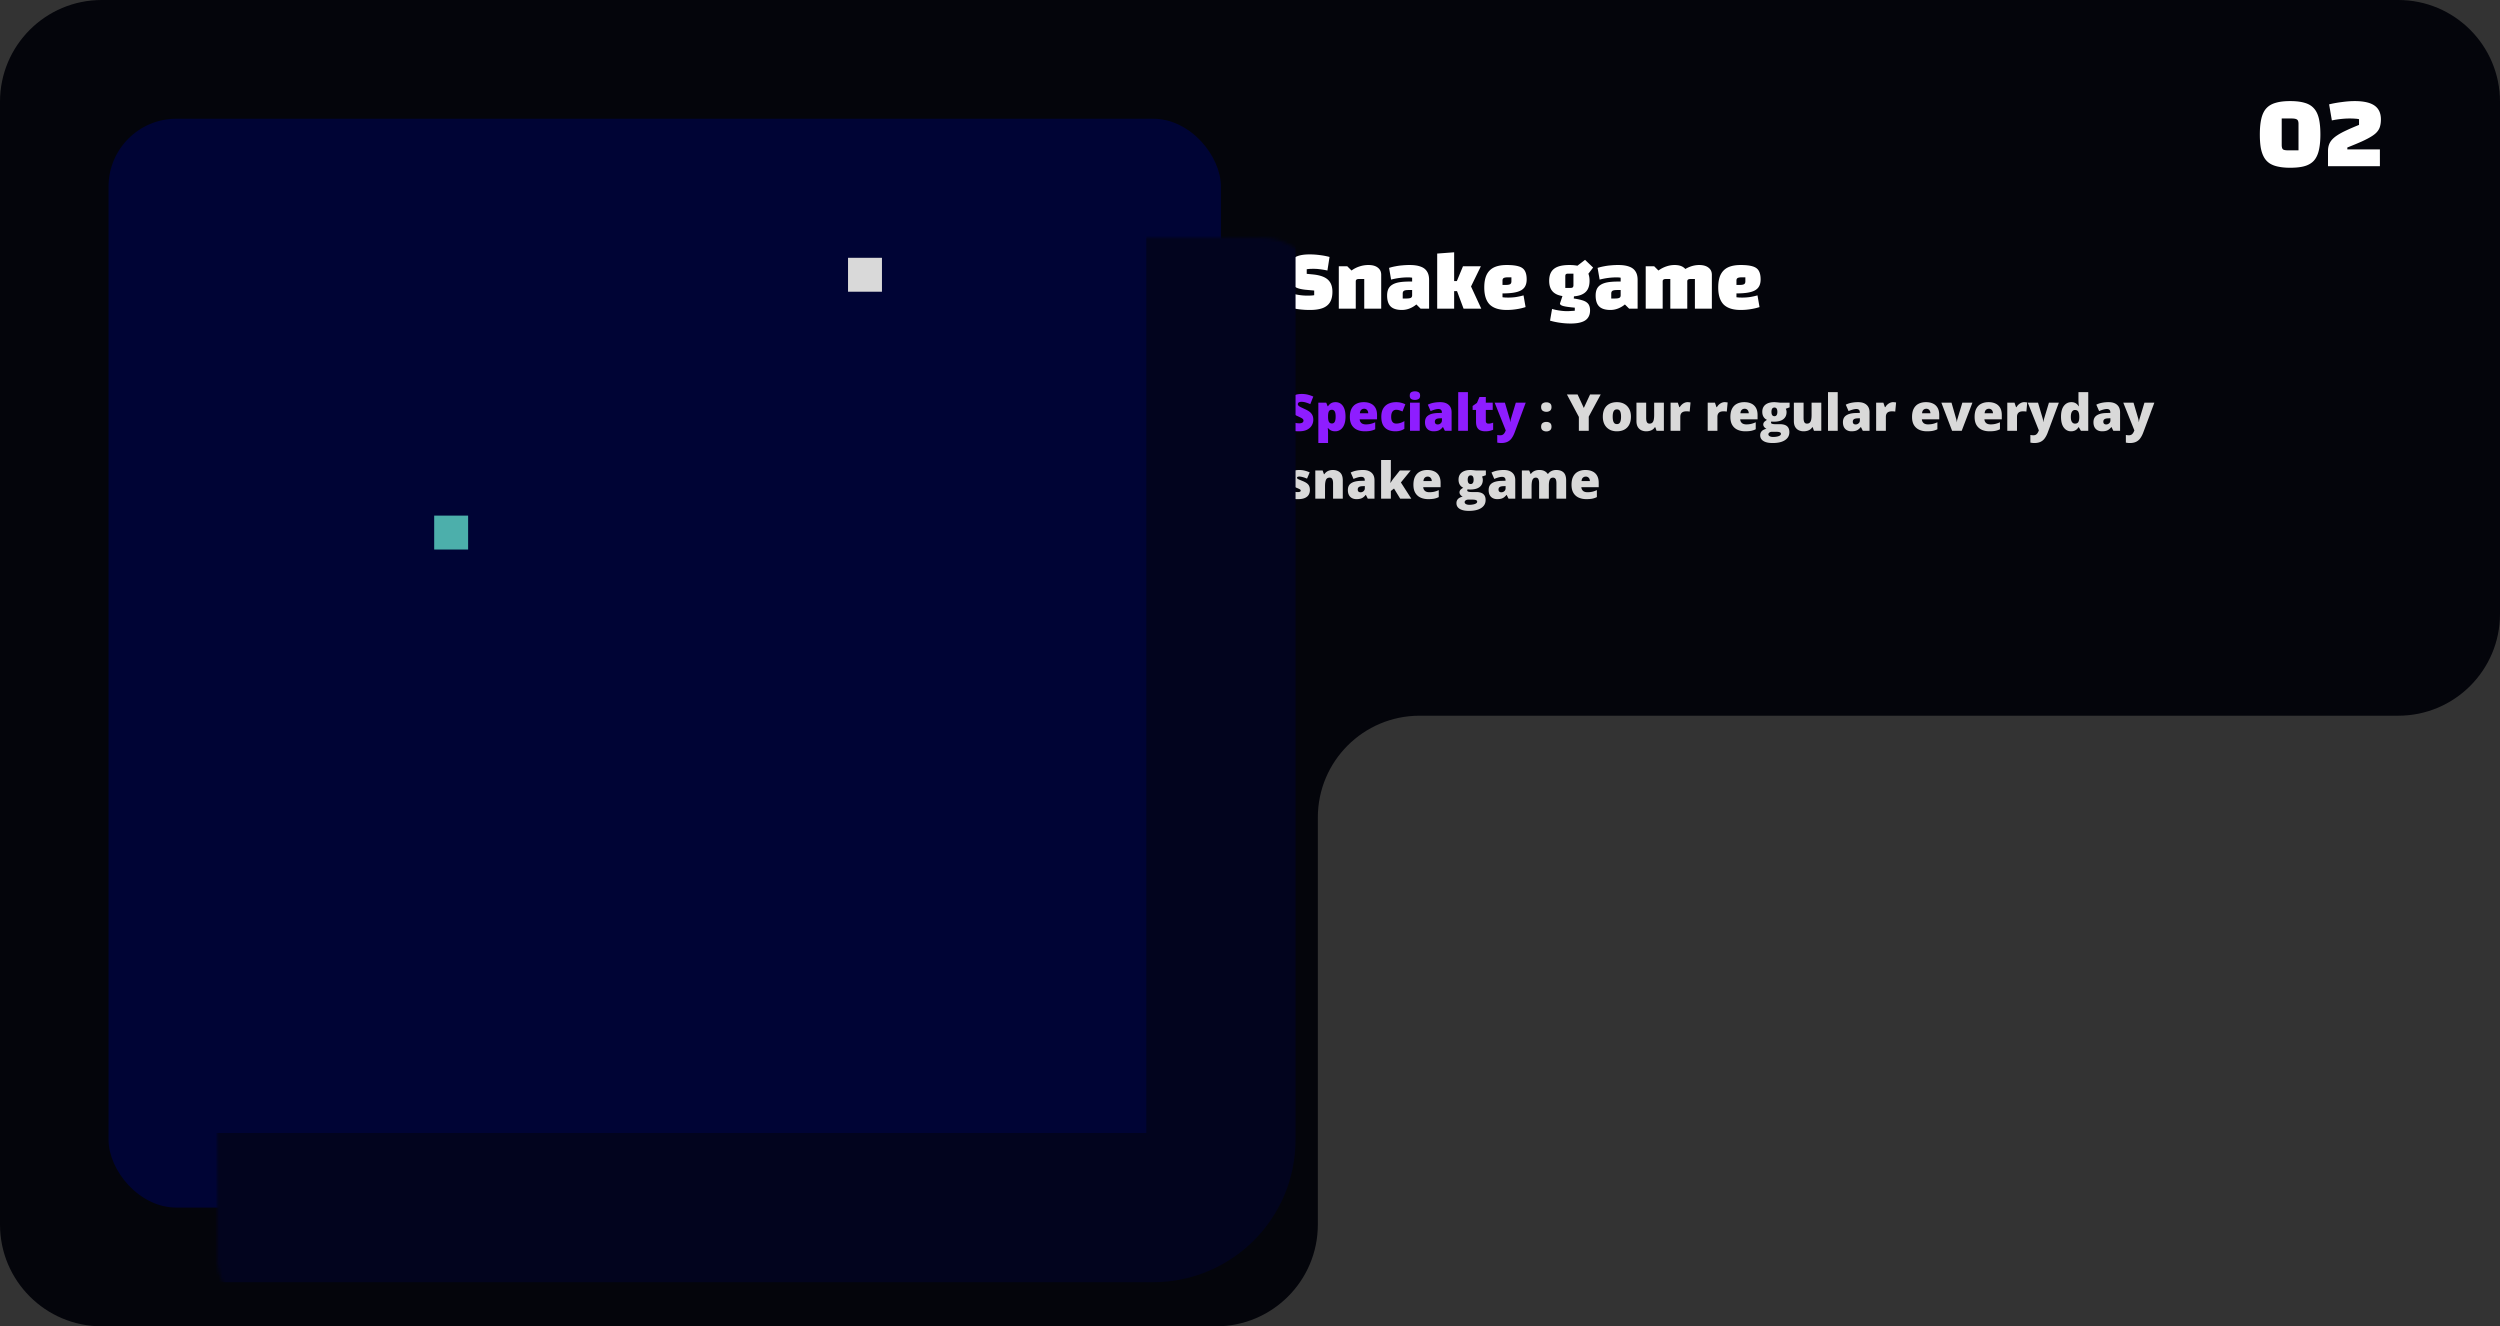 <svg xmlns="http://www.w3.org/2000/svg" width="737" height="391" fill="none" viewBox="0 0 737 391">
  <rect x="0" y="0" width="737" height="391" fill="#333333" stroke="none"/>
  <path fill="#04050B" d="M0 30C0 13.431 13.431 0 30 0h677c16.569 0 30 13.431 30 30v150.99c0 16.569-13.431 30-30 30H418.5c-16.569 0-30 13.432-30 30V361c0 16.569-13.431 30-30 30H30c-16.569 0-30-13.431-30-30V30Z"/>
  <path fill="#fff" d="M380.325 86.35c.867.267 1.717.467 2.55.6.833.133 1.675.2 2.525.2.433 0 .8-.008 1.1-.025.317-.017.625-.05.925-.1V85.65l-2.25-.2c-.967-.083-1.792-.233-2.475-.45-.667-.233-1.217-.542-1.65-.925a3.465 3.465 0 0 1-.925-1.425c-.183-.567-.275-1.25-.275-2.05 0-1.383.192-2.483.575-3.3.4-.817 1.058-1.4 1.975-1.75.917-.367 2.142-.55 3.675-.55 1.017 0 2.017.067 3 .2.983.117 1.942.3 2.875.55l-.625 4a23.49 23.49 0 0 0-2.2-.375c-.6-.083-1.217-.125-1.85-.125-.483 0-.867.008-1.15.025-.283.017-.583.05-.9.1v1.35l1.8.175c1.35.133 2.45.4 3.3.8.85.4 1.475.958 1.875 1.675.4.7.6 1.583.6 2.65 0 1.233-.233 2.25-.7 3.05-.467.783-1.192 1.367-2.175 1.75-.983.367-2.242.55-3.775.55a25.34 25.34 0 0 1-3.425-.225 20.017 20.017 0 0 1-3.1-.675l.7-4.125ZM394.679 91V78.5h2.5l1.25 1.25a8.243 8.243 0 0 1 2.35-1.2 8.324 8.324 0 0 1 2.65-.425c1.183 0 2.1.258 2.75.775.666.5 1 1.2 1 2.1v10h-5v-8.75h-1.525c-.35 0-.6.058-.75.175-.15.1-.225.275-.225.525V91h-5Zm18.618.375c-1.517 0-2.625-.342-3.325-1.025-.7-.683-1.05-1.758-1.05-3.225 0-.75.117-1.383.35-1.9a2.93 2.93 0 0 1 1.15-1.275c.517-.333 1.192-.575 2.025-.725.85-.15 1.883-.225 3.1-.225h1.5v2.5h-1.8c-.65 0-1.1.075-1.35.225-.25.15-.375.425-.375.825V88h1.05c.65 0 1.1-.067 1.35-.2s.375-.383.375-.75v-5.175c-.25-.067-.667-.1-1.25-.1-.75 0-1.533.05-2.35.15-.817.1-1.683.267-2.6.5l-.6-3.45c.633-.2 1.275-.358 1.925-.475a16.452 16.452 0 0 1 2.025-.275c.7-.067 1.4-.1 2.1-.1 1.333 0 2.417.158 3.25.475.85.3 1.475.775 1.875 1.425.417.633.625 1.458.625 2.475V91h-2.5l-1.25-1.25a7.154 7.154 0 0 1-2.025 1.2 6.129 6.129 0 0 1-2.225.425Zm16.236-5.55h-.85V91h-5V74.75l5-.375v8.475h.8l1.8-4.35h5.275l-2.9 5.95 3.025 6.55h-5.225l-1.925-5.175Zm14.655 5.55c-1.134 0-2.117-.133-2.95-.4-.834-.267-1.525-.667-2.075-1.2-.534-.55-.934-1.242-1.2-2.075-.267-.833-.4-1.817-.4-2.95 0-1.533.233-2.783.7-3.75.483-.983 1.208-1.708 2.175-2.175.983-.467 2.233-.7 3.75-.7 1.5 0 2.675.133 3.525.4.85.25 1.45.683 1.8 1.3.366.617.55 1.467.55 2.55 0 .75-.134 1.392-.401 1.925-.249.517-.658.942-1.224 1.275-.55.317-1.284.55-2.2.7-.9.15-2 .225-3.3.225h-.75V84h1.65c.65 0 1.1-.075 1.35-.225.25-.15.375-.425.375-.825v-1.2h-.9c-.65 0-1.1.067-1.35.2s-.375.383-.375.75v4.925c.2.033.433.058.7.075.283.017.633.025 1.05.025.716 0 1.441-.05 2.175-.15a19.25 19.25 0 0 0 2.275-.5l.6 3.45c-.867.283-1.767.492-2.7.625-.917.15-1.867.225-2.85.225Zm18.437-3.95c-1.366 0-2.491-.167-3.375-.5-.866-.333-1.508-.842-1.925-1.525-.416-.683-.625-1.558-.625-2.625s.209-1.942.625-2.625c.417-.683 1.059-1.192 1.925-1.525.884-.333 2.009-.5 3.375-.5 1.4 0 2.534.167 3.4.5.884.317 1.534.817 1.95 1.5.417.683.625 1.567.625 2.65s-.208 1.967-.625 2.65c-.416.683-1.066 1.192-1.95 1.525-.866.317-2 .475-3.4.475Zm-1.175-2.55H463c.317 0 .534-.058.65-.175.134-.133.2-.342.2-.625v-3.4h-1.6c-.3 0-.508.058-.625.175-.116.1-.175.308-.175.625v3.4Zm7.3 6.625c0 .883-.208 1.608-.625 2.175-.4.583-1.025 1.008-1.875 1.275-.833.283-1.916.425-3.25.425-1.033 0-2.058-.075-3.075-.225-1-.133-1.991-.342-2.975-.625l.6-3.45c.75.217 1.492.375 2.225.475.75.117 1.492.175 2.225.175.4 0 .784-.017 1.15-.05a24.37 24.37 0 0 0 1.1-.075v-.9c-1.566-.133-2.691-.292-3.375-.475-.666-.183-1-.433-1-.75l.925-2.775 3.25.05-.1 1.25c.934.133 1.709.292 2.325.475.617.167 1.1.383 1.45.65.367.267.625.592.775.975.167.383.25.85.25 1.4Zm-1.45-9.55-2.525-3.425 2.5-1.925 2.375 2.275-2.35 3.075Zm7.471 9.425c-1.516 0-2.625-.342-3.325-1.025-.7-.683-1.05-1.758-1.05-3.225 0-.75.117-1.383.35-1.9.25-.533.634-.958 1.15-1.275.517-.333 1.192-.575 2.025-.725.85-.15 1.884-.225 3.1-.225h1.5v2.5h-1.8c-.65 0-1.1.075-1.35.225-.25.15-.375.425-.375.825V88h1.05c.65 0 1.1-.067 1.35-.2s.375-.383.375-.75v-5.175c-.25-.067-.666-.1-1.25-.1-.75 0-1.533.05-2.35.15-.816.1-1.683.267-2.6.5l-.6-3.45a15.54 15.54 0 0 1 1.925-.475 16.452 16.452 0 0 1 2.025-.275c.7-.067 1.4-.1 2.1-.1 1.334 0 2.417.158 3.25.475.85.3 1.475.775 1.875 1.425.417.633.625 1.458.625 2.475V91h-2.5l-1.25-1.25a7.126 7.126 0 0 1-2.025 1.2 6.129 6.129 0 0 1-2.225.425ZM485.157 91V78.5h2.5l1.25 1.25a8.452 8.452 0 0 1 2.3-1.2 7.439 7.439 0 0 1 2.45-.425c1.184 0 2.1.258 2.75.775.667.5 1 1.2 1 2.1v10h-5v-8.75h-1.275c-.35 0-.6.058-.75.175-.15.1-.225.275-.225.525V91h-5Zm7.25 0V78.5l3.75 1.25a8.452 8.452 0 0 1 2.3-1.2 7.439 7.439 0 0 1 2.45-.425c1.184 0 2.1.258 2.75.775.667.5 1 1.2 1 2.1v10h-5v-8.75h-1.275c-.35 0-.6.058-.75.175-.15.1-.225.275-.225.525V91h-5Zm20.75.375c-1.133 0-2.116-.133-2.95-.4-.833-.267-1.525-.667-2.075-1.2-.533-.55-.933-1.242-1.2-2.075-.266-.833-.4-1.817-.4-2.95 0-1.533.234-2.783.7-3.75.484-.983 1.209-1.708 2.175-2.175.984-.467 2.234-.7 3.75-.7 1.5 0 2.675.133 3.525.4.85.25 1.45.683 1.8 1.3.367.617.55 1.467.55 2.55 0 .75-.133 1.392-.4 1.925-.25.517-.658.942-1.225 1.275-.55.317-1.283.55-2.2.7-.9.15-2 .225-3.3.225h-.75V84h1.65c.65 0 1.1-.075 1.35-.225.25-.15.375-.425.375-.825v-1.2h-.9c-.65 0-1.1.067-1.35.2s-.375.383-.375.75v4.925c.2.033.434.058.7.075.284.017.634.025 1.05.025.717 0 1.442-.05 2.175-.15.75-.117 1.509-.283 2.275-.5l.6 3.45c-.866.283-1.766.492-2.7.625-.916.15-1.866.225-2.85.225ZM666.2 39.64c0-1.86.15-3.42.45-4.68.3-1.28.79-2.29 1.47-3.03.7-.76 1.62-1.3 2.76-1.62 1.14-.34 2.56-.51 4.26-.51 1.7 0 3.12.17 4.26.51 1.14.32 2.05.86 2.73 1.62.68.74 1.17 1.74 1.47 3 .3 1.26.45 2.83.45 4.71 0 1.5-.1 2.8-.3 3.9-.18 1.1-.48 2.03-.9 2.79-.4.76-.95 1.37-1.65 1.83-.68.46-1.52.79-2.52.99-1 .2-2.18.3-3.54.3-1.36 0-2.54-.11-3.54-.33-1-.2-1.85-.53-2.55-.99a5.21 5.21 0 0 1-1.65-1.83c-.42-.76-.73-1.69-.93-2.79-.18-1.1-.27-2.39-.27-3.87Zm6.45-4.71v7.8c0 .64.12 1.07.36 1.29.24.2.75.3 1.53.3h3.06v-7.8c0-.64-.14-1.06-.42-1.26-.28-.22-.83-.33-1.65-.33h-2.88ZM686.294 49v-4.5c0-.64.09-1.23.27-1.77.18-.54.47-1.04.87-1.5.42-.48.97-.94 1.65-1.38.7-.46 1.57-.93 2.61-1.41 1.06-.5 2.31-1.04 3.75-1.62v-1.68c-.32-.08-.7-.13-1.14-.15-.44-.04-.99-.06-1.65-.06-.76 0-1.61.05-2.55.15-.92.1-1.81.24-2.67.42l-.81-4.74c1.26-.3 2.55-.53 3.87-.69 1.32-.18 2.54-.27 3.66-.27 2.64 0 4.59.44 5.85 1.32 1.26.88 1.89 2.24 1.89 4.08 0 .74-.08 1.4-.24 1.98-.14.58-.41 1.11-.81 1.59-.38.48-.94.95-1.68 1.41-.72.46-1.67.96-2.85 1.5-1.16.52-2.6 1.12-4.32 1.8v.57h9.6V49h-15.3Z"/>
  <path fill="#8E1DFF" d="M387.159 123.748c0 .581-.146 1.133-.439 1.655-.293.518-.75.938-1.37 1.26-.615.322-1.411.483-2.388.483-.488 0-.918-.021-1.289-.065a5.821 5.821 0 0 1-1.025-.213 8.305 8.305 0 0 1-.989-.395v-2.578a9.003 9.003 0 0 0 1.758.673 6.49 6.49 0 0 0 1.604.227c.288 0 .522-.034.703-.102a.869.869 0 0 0 .41-.278.7.7 0 0 0 .132-.418.626.626 0 0 0-.198-.469c-.127-.132-.332-.268-.615-.41a35.473 35.473 0 0 0-1.12-.527 11.615 11.615 0 0 1-1.077-.571 3.844 3.844 0 0 1-.82-.667 2.713 2.713 0 0 1-.52-.886c-.123-.337-.184-.735-.184-1.194 0-.689.169-1.265.506-1.729.342-.468.815-.82 1.421-1.054.61-.235 1.313-.352 2.109-.352.698 0 1.326.078 1.882.235.562.156 1.065.334 1.509.534l-.886 2.234a8.982 8.982 0 0 0-1.355-.498 4.52 4.52 0 0 0-1.238-.19c-.249 0-.454.031-.615.095a.766.766 0 0 0-.352.242.587.587 0 0 0-.109.351c0 .166.063.315.19.447.132.132.349.276.652.432.307.151.725.349 1.252.593.523.235.967.489 1.333.762.366.269.645.593.835.974.196.376.293.842.293 1.399Zm6.555-5.193c.918 0 1.639.369 2.161 1.106.522.733.784 1.79.784 3.172 0 .942-.132 1.735-.396 2.38-.263.64-.625 1.123-1.084 1.45a2.616 2.616 0 0 1-1.553.483c-.39 0-.722-.048-.996-.146a2.332 2.332 0 0 1-.673-.366 3.25 3.25 0 0 1-.447-.447h-.088c.024.19.044.396.058.615.02.22.03.476.03.769v3.033h-2.864v-11.902h2.329l.403 1.054h.132c.136-.214.302-.412.498-.593a2.13 2.13 0 0 1 .71-.439c.283-.113.615-.169.996-.169Zm-1.076 2.249c-.279 0-.498.066-.659.197-.162.132-.279.332-.352.601a4.497 4.497 0 0 0-.117.989v.227c0 .439.034.81.102 1.113.069.298.186.525.352.681.166.152.395.227.688.227.24 0 .44-.068.601-.205.161-.136.283-.354.366-.652.083-.297.125-.69.125-1.179 0-.727-.096-1.242-.286-1.545a.903.903 0 0 0-.82-.454Zm9.397-2.249c.805 0 1.501.142 2.087.425a2.99 2.99 0 0 1 1.355 1.26c.317.561.476 1.264.476 2.109v1.275h-5.12c.025.434.186.791.484 1.069.303.278.747.417 1.333.417a6.16 6.16 0 0 0 1.421-.153 6.954 6.954 0 0 0 1.34-.477v2.059c-.4.21-.837.363-1.311.461-.474.098-1.072.146-1.794.146-.835 0-1.582-.148-2.242-.446a3.461 3.461 0 0 1-1.56-1.385c-.376-.625-.564-1.428-.564-2.409 0-.996.171-1.814.513-2.454.342-.644.82-1.12 1.436-1.428.615-.313 1.33-.469 2.146-.469Zm.102 1.948c-.337 0-.62.108-.849.323-.225.21-.357.542-.396.996h2.461a1.663 1.663 0 0 0-.146-.667c-.093-.2-.23-.359-.411-.476-.175-.117-.395-.176-.659-.176Zm9.214 6.643c-.84 0-1.57-.148-2.19-.446a3.234 3.234 0 0 1-1.443-1.392c-.337-.63-.505-1.435-.505-2.417 0-1.006.188-1.829.564-2.468a3.468 3.468 0 0 1 1.56-1.414c.659-.302 1.406-.454 2.241-.454.508 0 .989.056 1.443.169.459.112.884.266 1.274.461l-.842 2.117a7.844 7.844 0 0 0-.959-.359 3.008 3.008 0 0 0-.916-.139c-.288 0-.542.075-.762.227-.219.151-.39.381-.512.688-.122.303-.183.689-.183 1.157 0 .479.061.865.183 1.158.127.293.3.505.52.637.224.132.481.198.769.198a4.17 4.17 0 0 0 1.238-.191 5.245 5.245 0 0 0 1.179-.542v2.278a4.5 4.5 0 0 1-1.157.535c-.43.132-.931.197-1.502.197Zm7.185-8.444V127h-2.864v-8.298h2.864Zm-1.421-3.34c.41 0 .767.085 1.07.256.307.171.461.51.461 1.018 0 .493-.154.828-.461 1.004-.303.171-.66.256-1.07.256-.42 0-.779-.085-1.076-.256-.293-.176-.44-.511-.44-1.004 0-.508.147-.847.44-1.018.297-.171.656-.256 1.076-.256Zm7.471 3.193c1.05 0 1.87.261 2.461.784.591.517.886 1.257.886 2.219V127h-1.985l-.549-1.099h-.059a3.983 3.983 0 0 1-.725.718 2.432 2.432 0 0 1-.842.396c-.317.088-.706.131-1.165.131-.478 0-.908-.097-1.289-.292a2.133 2.133 0 0 1-.901-.887c-.219-.395-.329-.896-.329-1.501 0-.889.307-1.548.923-1.978.615-.429 1.506-.671 2.673-.725l1.384-.044v-.117c0-.371-.092-.635-.278-.791-.181-.156-.425-.234-.732-.234-.328 0-.694.058-1.099.175a8.93 8.93 0 0 0-1.209.44l-.827-1.89a6.49 6.49 0 0 1 1.626-.556 9.946 9.946 0 0 1 2.036-.191Zm.498 4.739-.659.029c-.528.02-.899.113-1.113.279-.21.161-.315.393-.315.695 0 .284.075.494.227.63.151.132.351.198.6.198.347 0 .642-.11.886-.33.249-.219.374-.505.374-.857v-.644Zm7.661 3.706h-2.864v-11.396h2.864V127Zm6.05-2.117c.259 0 .496-.027.71-.08.215-.054.44-.122.674-.205v2.087a5.759 5.759 0 0 1-.996.33c-.347.088-.791.131-1.333.131-.537 0-1.011-.083-1.421-.249-.41-.17-.73-.463-.959-.878-.225-.42-.337-1.004-.337-1.751v-3.42h-1.004v-1.165l1.275-.901.74-1.743h1.875v1.663h2.036v2.146h-2.036v3.23c0 .268.068.471.205.608.136.131.327.197.571.197Zm1.831-6.181h3.018l1.406 4.76a4.502 4.502 0 0 1 .139.901h.059c.024-.2.051-.373.08-.52.034-.151.066-.273.095-.366l1.443-4.775h2.923l-3.282 8.825c-.254.674-.549 1.238-.886 1.692a3.158 3.158 0 0 1-1.238 1.033c-.488.234-1.096.352-1.823.352-.264 0-.491-.015-.682-.044a7.364 7.364 0 0 1-.49-.081v-2.249c.107.02.239.04.395.059.156.02.32.029.491.029.317 0 .574-.063.769-.19.2-.127.364-.295.491-.505.127-.206.237-.428.329-.667l.03-.073-3.267-8.181Z"/>
  <path fill="#D9D9D9" d="M454.322 125.784c0-.517.152-.881.454-1.091.308-.21.677-.315 1.106-.315.406 0 .757.105 1.055.315.298.21.447.574.447 1.091 0 .493-.149.85-.447 1.07a1.732 1.732 0 0 1-1.055.329c-.429 0-.798-.11-1.106-.329-.302-.22-.454-.577-.454-1.07Zm0-5.786c0-.513.152-.874.454-1.084.308-.21.677-.315 1.106-.315.406 0 .757.105 1.055.315.298.21.447.571.447 1.084 0 .503-.149.864-.447 1.084a1.753 1.753 0 0 1-1.055.322c-.429 0-.798-.107-1.106-.322-.302-.22-.454-.581-.454-1.084Zm12.583.264 1.846-3.97h3.135l-3.523 6.526V127h-2.915v-4.094l-3.523-6.614h3.149l1.831 3.97Zm13.894 2.571c0 .693-.095 1.308-.285 1.845a3.63 3.63 0 0 1-.828 1.355 3.542 3.542 0 0 1-1.311.835c-.513.186-1.091.278-1.736.278a4.74 4.74 0 0 1-1.655-.278 3.729 3.729 0 0 1-1.304-.835 3.753 3.753 0 0 1-.864-1.355c-.2-.537-.3-1.152-.3-1.845 0-.918.166-1.695.498-2.33a3.432 3.432 0 0 1 1.435-1.45c.625-.332 1.37-.498 2.234-.498.796 0 1.504.166 2.124.498.62.332 1.106.816 1.458 1.45.356.635.534 1.412.534 2.33Zm-5.376 0c0 .473.042.874.125 1.201.083.322.215.569.395.739.186.166.428.249.725.249.298 0 .535-.083.711-.249.176-.17.303-.417.381-.739.083-.327.124-.728.124-1.201 0-.474-.041-.87-.124-1.187-.078-.317-.208-.557-.388-.718-.176-.161-.415-.241-.718-.241-.435 0-.75.18-.945.542-.19.361-.286.896-.286 1.604Zm15.088-4.131V127h-2.16l-.359-1.033h-.169a2.156 2.156 0 0 1-.652.681 2.726 2.726 0 0 1-.864.374 3.89 3.89 0 0 1-.989.124 3.372 3.372 0 0 1-1.472-.314 2.391 2.391 0 0 1-1.04-.989c-.254-.449-.381-1.028-.381-1.736v-5.405h2.864v4.533c0 .537.076.948.227 1.231.156.278.41.417.762.417.361 0 .639-.097.835-.293.2-.195.339-.483.417-.864.078-.381.117-.845.117-1.392v-3.632h2.864Zm6.988-.147c.156 0 .319.012.49.037.171.019.298.036.381.051l-.256 2.703a2.367 2.367 0 0 0-.359-.059 5.073 5.073 0 0 0-.615-.029c-.181 0-.374.017-.579.051-.205.034-.4.108-.586.22a1.208 1.208 0 0 0-.447.498c-.117.22-.175.517-.175.893V127h-2.864v-8.298h2.131l.447 1.325h.139c.151-.273.344-.52.579-.739.239-.225.505-.403.798-.535a2.24 2.24 0 0 1 .916-.198Zm10.942 0c.156 0 .32.012.491.037.171.019.297.036.38.051l-.256 2.703a2.346 2.346 0 0 0-.359-.059 5.05 5.05 0 0 0-.615-.029c-.181 0-.374.017-.579.051-.205.034-.4.108-.586.22-.18.107-.329.273-.446.498-.117.22-.176.517-.176.893V127h-2.864v-8.298h2.131l.447 1.325h.139a3.02 3.02 0 0 1 1.377-1.274 2.24 2.24 0 0 1 .916-.198Zm5.771 0c.806 0 1.502.142 2.088.425a2.996 2.996 0 0 1 1.355 1.26c.317.561.476 1.264.476 2.109v1.275h-5.12c.025.434.186.791.484 1.069.302.278.747.417 1.333.417a6.16 6.16 0 0 0 1.421-.153 6.954 6.954 0 0 0 1.34-.477v2.059c-.401.21-.838.363-1.311.461-.474.098-1.072.146-1.795.146-.835 0-1.582-.148-2.241-.446a3.461 3.461 0 0 1-1.56-1.385c-.376-.625-.564-1.428-.564-2.409 0-.996.171-1.814.513-2.454.342-.644.82-1.12 1.435-1.428.616-.313 1.331-.469 2.146-.469Zm.103 1.948c-.337 0-.62.108-.85.323-.224.21-.356.542-.395.996h2.461a1.647 1.647 0 0 0-.147-.667 1.105 1.105 0 0 0-.41-.476 1.164 1.164 0 0 0-.659-.176Zm8.269 10.101c-1.177 0-2.085-.198-2.725-.594-.634-.39-.952-.954-.952-1.692 0-.493.154-.901.462-1.223.307-.322.769-.554 1.384-.696a1.686 1.686 0 0 1-.667-.52c-.185-.239-.278-.476-.278-.71 0-.259.071-.486.213-.681.141-.2.437-.437.886-.711a2.228 2.228 0 0 1-1.018-.893c-.244-.405-.367-.899-.367-1.48 0-.6.137-1.113.411-1.538.278-.425.681-.749 1.208-.974.532-.225 1.179-.337 1.941-.337.103 0 .259.01.469.029.21.015.422.035.637.059.215.02.381.039.498.059h2.893v1.384l-1.135.417c.078.142.137.296.176.462a2.3 2.3 0 0 1 .058.527c0 .894-.315 1.587-.945 2.08-.625.493-1.56.74-2.805.74-.307 0-.552-.02-.732-.059a1.115 1.115 0 0 0-.081.191.725.725 0 0 0-.022.168c0 .113.066.203.198.271.137.064.3.108.491.132.195.025.381.037.556.037h1.377c.933 0 1.631.195 2.095.586.464.39.696.979.696 1.765 0 1.011-.432 1.797-1.297 2.358-.859.562-2.067.843-3.625.843Zm.139-1.788c.347 0 .696-.031 1.048-.095.351-.058.646-.156.886-.293.239-.136.359-.317.359-.542 0-.171-.071-.3-.213-.388a1.446 1.446 0 0 0-.549-.168 5.386 5.386 0 0 0-.711-.044h-1.113c-.205 0-.393.031-.564.095a1.027 1.027 0 0 0-.395.271.563.563 0 0 0-.147.381c0 .234.127.422.381.564.254.146.593.219 1.018.219Zm.388-6.123c.274 0 .484-.105.63-.315.152-.21.227-.524.227-.944 0-.43-.071-.752-.212-.967-.142-.215-.357-.322-.645-.322-.298 0-.52.107-.666.322-.147.21-.22.527-.22.952 0 .425.073.745.22.959.146.21.368.315.666.315Zm13.806-3.991V127h-2.16l-.359-1.033h-.169c-.17.279-.388.506-.651.681a2.741 2.741 0 0 1-.865.374 3.888 3.888 0 0 1-.988.124 3.376 3.376 0 0 1-1.473-.314 2.391 2.391 0 0 1-1.04-.989c-.254-.449-.38-1.028-.38-1.736v-5.405h2.863v4.533c0 .537.076.948.227 1.231.157.278.411.417.762.417.361 0 .64-.097.835-.293.2-.195.339-.483.418-.864.078-.381.117-.845.117-1.392v-3.632h2.863Zm4.842 8.298h-2.864v-11.396h2.864V127Zm6.035-8.445c1.05 0 1.87.261 2.461.784.591.517.886 1.257.886 2.219V127h-1.985l-.549-1.099h-.059a3.983 3.983 0 0 1-.725.718 2.432 2.432 0 0 1-.842.396c-.317.088-.706.131-1.165.131-.478 0-.908-.097-1.289-.292a2.133 2.133 0 0 1-.901-.887c-.219-.395-.329-.896-.329-1.501 0-.889.307-1.548.923-1.978.615-.429 1.506-.671 2.673-.725l1.384-.044v-.117c0-.371-.092-.635-.278-.791-.181-.156-.425-.234-.732-.234-.328 0-.694.058-1.099.175a8.93 8.93 0 0 0-1.209.44l-.827-1.89a6.49 6.49 0 0 1 1.626-.556 9.946 9.946 0 0 1 2.036-.191Zm.498 4.739-.659.029c-.528.02-.899.113-1.113.279-.21.161-.315.393-.315.695 0 .284.075.494.227.63.151.132.351.198.6.198.347 0 .642-.11.886-.33.249-.219.374-.505.374-.857v-.644Zm9.807-4.739c.156 0 .32.012.491.037.171.019.298.036.381.051l-.257 2.703a2.324 2.324 0 0 0-.359-.059 5.05 5.05 0 0 0-.615-.029c-.18 0-.373.017-.578.051a1.646 1.646 0 0 0-.586.22c-.181.107-.33.273-.447.498-.117.22-.176.517-.176.893V127h-2.864v-8.298h2.132l.446 1.325h.14a2.993 2.993 0 0 1 1.377-1.274c.297-.132.603-.198.915-.198Zm9.668 0c.806 0 1.502.142 2.087.425a2.99 2.99 0 0 1 1.355 1.26c.318.561.477 1.264.477 2.109v1.275h-5.12c.024.434.185.791.483 1.069.303.278.747.417 1.333.417.518 0 .992-.051 1.421-.153a6.939 6.939 0 0 0 1.341-.477v2.059c-.401.21-.838.363-1.311.461-.474.098-1.072.146-1.795.146-.835 0-1.582-.148-2.241-.446a3.461 3.461 0 0 1-1.56-1.385c-.376-.625-.564-1.428-.564-2.409 0-.996.171-1.814.513-2.454.341-.644.82-1.12 1.435-1.428.615-.313 1.331-.469 2.146-.469Zm.103 1.948c-.337 0-.62.108-.85.323-.225.21-.356.542-.395.996h2.46a1.63 1.63 0 0 0-.146-.667c-.093-.2-.23-.359-.41-.476a1.166 1.166 0 0 0-.659-.176Zm7.609 6.497-3.164-8.298h2.989l1.406 4.907c.015.044.039.156.073.337a2.4 2.4 0 0 1 .059.505h.051c0-.166.017-.325.051-.476l.081-.351 1.472-4.922h2.981L578.314 127h-2.835Zm10.73-8.445c.806 0 1.502.142 2.088.425a2.996 2.996 0 0 1 1.355 1.26c.317.561.476 1.264.476 2.109v1.275h-5.12c.025.434.186.791.484 1.069.302.278.747.417 1.333.417a6.16 6.16 0 0 0 1.421-.153 6.954 6.954 0 0 0 1.34-.477v2.059c-.4.21-.837.363-1.311.461-.474.098-1.072.146-1.795.146-.834 0-1.582-.148-2.241-.446a3.461 3.461 0 0 1-1.56-1.385c-.376-.625-.564-1.428-.564-2.409 0-.996.171-1.814.513-2.454.342-.644.82-1.12 1.435-1.428.616-.313 1.331-.469 2.146-.469Zm.103 1.948c-.337 0-.62.108-.85.323-.224.21-.356.542-.395.996h2.461a1.647 1.647 0 0 0-.147-.667 1.105 1.105 0 0 0-.41-.476 1.164 1.164 0 0 0-.659-.176Zm10.444-1.948c.157 0 .32.012.491.037.171.019.298.036.381.051l-.256 2.703a2.367 2.367 0 0 0-.359-.059 5.08 5.08 0 0 0-.616-.029c-.18 0-.373.017-.578.051a1.646 1.646 0 0 0-.586.22c-.181.107-.33.273-.447.498-.117.22-.176.517-.176.893V127h-2.863v-8.298h2.131l.447 1.325h.139a2.993 2.993 0 0 1 1.377-1.274c.298-.132.603-.198.915-.198Zm1.033.147h3.018l1.406 4.76a4.502 4.502 0 0 1 .139.901h.059c.024-.2.051-.373.08-.52.034-.151.066-.273.095-.366l1.443-4.775h2.923l-3.282 8.825c-.253.674-.549 1.238-.886 1.692a3.151 3.151 0 0 1-1.238 1.033c-.488.234-1.096.352-1.823.352-.264 0-.491-.015-.681-.044a7.294 7.294 0 0 1-.491-.081v-2.249c.107.02.239.04.395.059.157.02.32.029.491.029.317 0 .574-.063.769-.19.2-.127.364-.295.491-.505.127-.206.237-.428.329-.667l.03-.073-3.267-8.181Zm12.737 8.444c-.855 0-1.558-.363-2.109-1.091-.552-.727-.828-1.792-.828-3.193 0-1.416.283-2.488.849-3.216.567-.727 1.299-1.091 2.198-1.091.371 0 .691.054.959.161.269.108.501.254.696.44.2.18.374.386.52.615h.059a13.932 13.932 0 0 1-.14-1.948v-2.219h2.886V127h-2.16l-.616-1.047h-.11c-.131.219-.297.42-.498.6a2.165 2.165 0 0 1-.717.432 2.734 2.734 0 0 1-.989.161Zm1.172-2.263c.459 0 .781-.144.967-.432.19-.293.293-.737.307-1.333v-.227c0-.654-.093-1.155-.278-1.501-.181-.352-.523-.528-1.026-.528-.341 0-.625.166-.849.498-.225.332-.337.848-.337 1.546 0 .688.112 1.191.337 1.509.229.312.522.468.879.468Zm9.953-6.328c1.05 0 1.87.261 2.461.784.591.517.887 1.257.887 2.219V127h-1.985l-.55-1.099h-.058a4.015 4.015 0 0 1-.725.718 2.428 2.428 0 0 1-.843.396c-.317.088-.705.131-1.164.131-.479 0-.908-.097-1.289-.292a2.133 2.133 0 0 1-.901-.887c-.22-.395-.33-.896-.33-1.501 0-.889.308-1.548.923-1.978.615-.429 1.506-.671 2.673-.725l1.385-.044v-.117c0-.371-.093-.635-.279-.791-.18-.156-.424-.234-.732-.234-.327 0-.693.058-1.099.175a8.87 8.87 0 0 0-1.208.44l-.828-1.89a6.519 6.519 0 0 1 1.626-.556 9.953 9.953 0 0 1 2.036-.191Zm.498 4.739-.659.029c-.527.02-.898.113-1.113.279-.21.161-.315.393-.315.695 0 .284.076.494.227.63.151.132.352.198.601.198.346 0 .642-.11.886-.33.249-.219.373-.505.373-.857v-.644Zm3.794-4.592h3.018l1.406 4.76a5.212 5.212 0 0 1 .11.572c.015.112.024.222.029.329h.059a4.399 4.399 0 0 1 .176-.886l1.443-4.775h2.922l-3.281 8.825c-.254.674-.55 1.238-.887 1.692a3.155 3.155 0 0 1-1.237 1.033c-.489.234-1.097.352-1.824.352-.264 0-.491-.015-.681-.044a7.402 7.402 0 0 1-.491-.081v-2.249c.107.02.239.04.396.059.156.02.319.029.49.029.318 0 .574-.063.769-.19.201-.127.364-.295.491-.505a4.1 4.1 0 0 0 .33-.667l.029-.073-3.267-8.181Zm-239.787 25.749c0 .528-.117.994-.352 1.399-.234.405-.61.723-1.128.952-.512.23-1.189.344-2.029.344-.59 0-1.12-.031-1.589-.095a6.432 6.432 0 0 1-1.413-.366v-2.292a7.207 7.207 0 0 0 1.596.52c.542.102.969.153 1.282.153.322 0 .557-.034.703-.102.151-.073.227-.181.227-.322a.381.381 0 0 0-.154-.308c-.097-.088-.276-.188-.534-.3a42.002 42.002 0 0 0-1.077-.454 5.594 5.594 0 0 1-1.15-.623 2.178 2.178 0 0 1-.681-.806c-.151-.312-.227-.695-.227-1.15 0-.81.312-1.42.937-1.831.625-.41 1.453-.615 2.483-.615.547 0 1.062.061 1.546.183a8.89 8.89 0 0 1 1.501.52l-.784 1.846a8.104 8.104 0 0 0-1.245-.447c-.42-.112-.754-.168-1.003-.168-.225 0-.398.029-.52.088-.122.058-.183.144-.183.256a.36.36 0 0 0 .124.271c.088.078.252.168.491.271.239.103.588.247 1.047.432.484.195.882.405 1.194.63.318.22.552.488.703.806.157.317.235.72.235 1.208Zm6.789-5.896c.855 0 1.553.242 2.095.725.542.484.813 1.258.813 2.322V147h-2.864v-4.526c0-.552-.08-.967-.241-1.245-.157-.284-.411-.425-.762-.425-.542 0-.906.222-1.091.666-.186.44-.279 1.072-.279 1.897V147h-2.864v-8.298h2.161l.388 1.098h.11c.176-.263.386-.488.63-.674.244-.185.525-.327.842-.424a3.597 3.597 0 0 1 1.062-.147Zm8.907 0c1.049 0 1.87.261 2.46.784.591.517.887 1.257.887 2.219V147h-1.985l-.549-1.099h-.059a3.983 3.983 0 0 1-.725.718 2.432 2.432 0 0 1-.842.396c-.318.088-.706.131-1.165.131-.478 0-.908-.097-1.289-.292a2.133 2.133 0 0 1-.901-.887c-.22-.395-.33-.896-.33-1.501 0-.889.308-1.548.923-1.978.616-.429 1.507-.671 2.674-.725l1.384-.044v-.117c0-.371-.093-.635-.278-.791-.181-.156-.425-.234-.733-.234-.327 0-.693.058-1.098.175a8.833 8.833 0 0 0-1.209.44l-.828-1.89a6.519 6.519 0 0 1 1.626-.556 9.963 9.963 0 0 1 2.037-.191Zm.498 4.739-.66.029c-.527.02-.898.113-1.113.279-.21.161-.315.393-.315.695 0 .284.076.494.227.63.152.132.352.198.601.198.347 0 .642-.11.886-.33.249-.219.374-.505.374-.857v-.644Zm7.675-7.69v4.482c0 .337-.014.713-.044 1.128-.024.41-.063.784-.117 1.12h.059l.425-.644a8.85 8.85 0 0 1 .461-.645l1.86-2.343h3.194l-2.879 3.53 3.062 4.768h-3.274l-1.816-2.974-.931.711V147h-2.878v-11.396h2.878Zm10.745 2.951c.806 0 1.501.142 2.087.425a2.99 2.99 0 0 1 1.355 1.26c.318.561.476 1.264.476 2.109v1.275h-5.119c.024.434.185.791.483 1.069.303.278.747.417 1.333.417.518 0 .991-.051 1.421-.153a6.907 6.907 0 0 0 1.34-.477v2.059c-.4.21-.837.363-1.311.461-.473.098-1.071.146-1.794.146-.835 0-1.582-.148-2.241-.446a3.461 3.461 0 0 1-1.56-1.385c-.376-.625-.564-1.428-.564-2.409 0-.996.171-1.814.512-2.454.342-.644.821-1.12 1.436-1.428.615-.313 1.331-.469 2.146-.469Zm.103 1.948c-.337 0-.621.108-.85.323-.225.21-.356.542-.396.996h2.461a1.646 1.646 0 0 0-.146-.667c-.093-.2-.23-.359-.41-.476a1.166 1.166 0 0 0-.659-.176Zm12.165 10.101c-1.177 0-2.085-.198-2.725-.594-.634-.39-.952-.954-.952-1.692 0-.493.154-.901.462-1.223.307-.322.769-.554 1.384-.696a1.676 1.676 0 0 1-.666-.52c-.186-.239-.279-.476-.279-.71 0-.259.071-.486.213-.681.141-.2.437-.437.886-.711a2.228 2.228 0 0 1-1.018-.893c-.244-.405-.366-.899-.366-1.48 0-.6.136-1.113.41-1.538.278-.425.681-.749 1.208-.974.532-.225 1.179-.337 1.941-.337.103 0 .259.01.469.029.21.015.422.035.637.059.215.02.381.039.498.059h2.893v1.384l-1.135.417c.078.142.137.296.176.462a2.3 2.3 0 0 1 .058.527c0 .894-.315 1.587-.944 2.08-.626.493-1.561.74-2.806.74-.307 0-.551-.02-.732-.059a1.115 1.115 0 0 0-.081.191.725.725 0 0 0-.022.168c0 .113.066.203.198.271.137.064.3.108.491.132.195.025.381.037.556.037h1.377c.933 0 1.631.195 2.095.586.464.39.696.979.696 1.765 0 1.011-.432 1.797-1.296 2.358-.86.562-2.068.843-3.626.843Zm.139-1.788c.347 0 .696-.031 1.048-.095.351-.058.647-.156.886-.293.239-.136.359-.317.359-.542 0-.171-.071-.3-.213-.388a1.446 1.446 0 0 0-.549-.168 5.37 5.37 0 0 0-.71-.044h-1.114c-.205 0-.393.031-.564.095a1.027 1.027 0 0 0-.395.271.563.563 0 0 0-.147.381c0 .234.127.422.381.564.254.146.593.219 1.018.219Zm.388-6.123c.274 0 .484-.105.63-.315.152-.21.227-.524.227-.944 0-.43-.07-.752-.212-.967-.142-.215-.356-.322-.645-.322-.297 0-.52.107-.666.322-.147.21-.22.527-.22.952 0 .425.073.745.22.959.146.21.369.315.666.315Zm9.786-4.138c1.049 0 1.87.261 2.461.784.59.517.886 1.257.886 2.219V147h-1.985l-.549-1.099h-.059a3.983 3.983 0 0 1-.725.718 2.432 2.432 0 0 1-.842.396c-.318.088-.706.131-1.165.131-.478 0-.908-.097-1.289-.292a2.133 2.133 0 0 1-.901-.887c-.22-.395-.329-.896-.329-1.501 0-.889.307-1.548.922-1.978.616-.429 1.507-.671 2.674-.725l1.384-.044v-.117c0-.371-.093-.635-.278-.791-.181-.156-.425-.234-.733-.234-.327 0-.693.058-1.098.175a8.833 8.833 0 0 0-1.209.44l-.828-1.89a6.519 6.519 0 0 1 1.626-.556 9.963 9.963 0 0 1 2.037-.191Zm.498 4.739-.66.029c-.527.02-.898.113-1.113.279-.21.161-.315.393-.315.695 0 .284.076.494.227.63.152.132.352.198.601.198.347 0 .642-.11.886-.33.249-.219.374-.505.374-.857v-.644Zm14.926-4.739c.948 0 1.67.242 2.168.725.503.484.755 1.258.755 2.322V147h-2.864v-4.512c0-.63-.085-1.067-.256-1.311-.166-.249-.415-.373-.747-.373-.464 0-.787.202-.967.608-.176.405-.264.979-.264 1.721V147h-2.871v-4.512c0-.4-.037-.722-.11-.967-.068-.249-.173-.429-.315-.542a.81.81 0 0 0-.534-.175c-.328 0-.584.1-.77.3-.18.195-.307.483-.38.864-.074.381-.11.847-.11 1.399V147h-2.864v-8.298h2.161l.417 1.025h.081c.146-.225.334-.425.564-.601.234-.175.51-.314.827-.417a3.612 3.612 0 0 1 1.099-.154c.61 0 1.113.103 1.509.308.395.205.717.488.967.849h.087a2.64 2.64 0 0 1 1.018-.857c.416-.2.882-.3 1.399-.3Zm8.606 0c.806 0 1.502.142 2.088.425a2.996 2.996 0 0 1 1.355 1.26c.317.561.476 1.264.476 2.109v1.275h-5.12c.025.434.186.791.484 1.069.302.278.747.417 1.333.417.517 0 .991-.051 1.42-.153a6.939 6.939 0 0 0 1.341-.477v2.059c-.401.21-.838.363-1.311.461-.474.098-1.072.146-1.795.146-.835 0-1.582-.148-2.241-.446a3.461 3.461 0 0 1-1.56-1.385c-.376-.625-.564-1.428-.564-2.409 0-.996.171-1.814.513-2.454.342-.644.82-1.12 1.435-1.428.616-.313 1.331-.469 2.146-.469Zm.103 1.948c-.337 0-.62.108-.85.323-.224.21-.356.542-.395.996h2.461a1.647 1.647 0 0 0-.147-.667 1.111 1.111 0 0 0-.41-.476 1.164 1.164 0 0 0-.659-.176Z"/>
  <mask id="a" fill="#fff">
    <rect width="327.93" height="321" x="32" y="35" rx="20"/>
  </mask>
  <rect width="327.93" height="321" x="32" y="35" fill="#000435" rx="20"/>
  <path fill="#D9D9D9" d="M250 76h10v10h-10z"/>
  <path fill="#4CAFAB" d="M128 152h10v10h-10z"/>
  <rect width="327.93" height="321" x="32" y="35" stroke="#02041E" stroke-width="44" mask="url(#a)" rx="20"/>
</svg>
